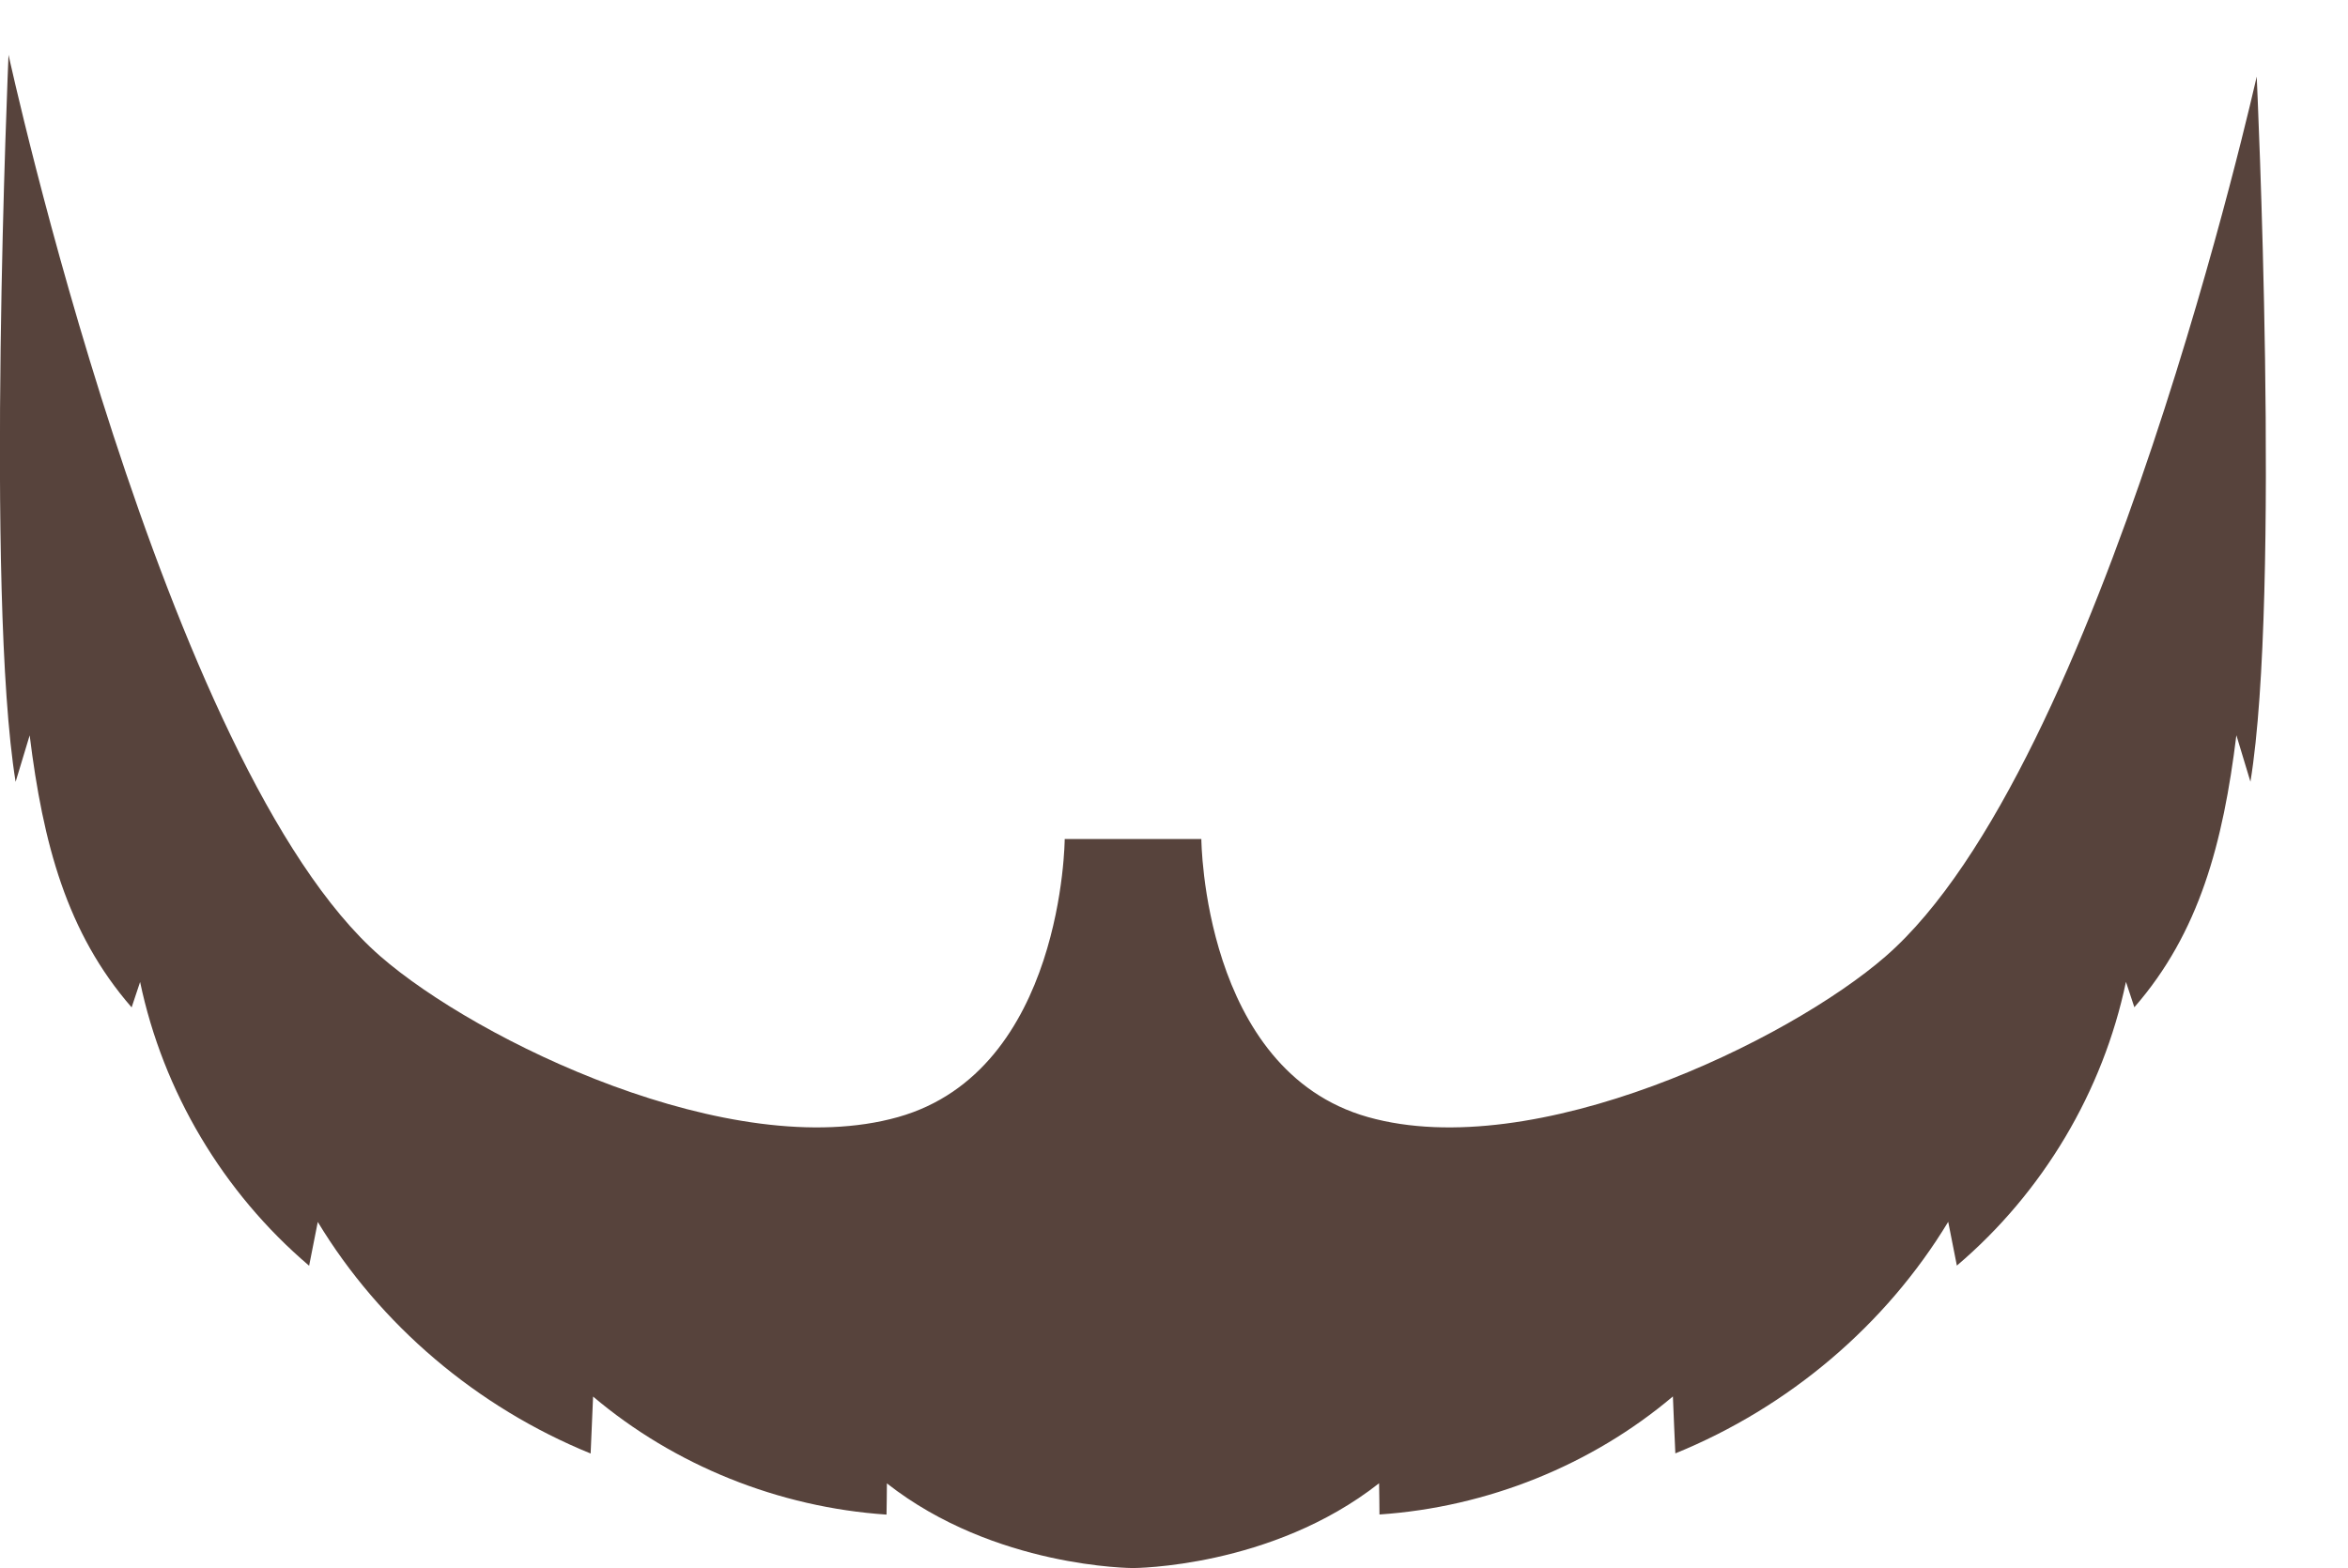 <?xml version="1.0" encoding="UTF-8" standalone="no"?>
<!-- Created with Inkscape (http://www.inkscape.org/) -->

<svg
   xmlns:dc="http://purl.org/dc/elements/1.1/"
   xmlns:cc="http://creativecommons.org/ns#"
   xmlns:rdf="http://www.w3.org/1999/02/22-rdf-syntax-ns#"
   xmlns:svg="http://www.w3.org/2000/svg"
   xmlns="http://www.w3.org/2000/svg"
   xmlns:sodipodi="http://sodipodi.sourceforge.net/DTD/sodipodi-0.dtd"
   xmlns:inkscape="http://www.inkscape.org/namespaces/inkscape"
   width="37.424mm"
   height="25mm"
   viewBox="0 0 37.424 25"
   version="1.1"
   id="svg9372"
   inkscape:version="0.92.4 (5da689c313, 2019-01-14)"
   sodipodi:docname="beard2.svg">
  <defs
     id="defs9366" />
  <sodipodi:namedview
     id="base"
     pagecolor="#ffffff"
     bordercolor="#666666"
     borderopacity="1.0"
     inkscape:pageopacity="0.0"
     inkscape:pageshadow="2"
     inkscape:zoom="0.35"
     inkscape:cx="-121.42857"
     inkscape:cy="560"
     inkscape:document-units="mm"
     inkscape:current-layer="layer1"
     showgrid="false"
     inkscape:window-width="1920"
     inkscape:window-height="1017"
     inkscape:window-x="-8"
     inkscape:window-y="-8"
     inkscape:window-maximized="1" />
  <g
     inkscape:label="Calque 1"
     inkscape:groupmode="layer"
     id="layer1"
     transform="translate(0,-272)">
    <path
       id="path1526-6"
       style="fill:#57433c;fill-opacity:1;fill-rule:nonzero;stroke:none;stroke-width:0.102"
       d="m 0.136,272.874 c 0,0 2.474,11.364 5.926,14.372 1.545,1.346 5.597,3.312 8.252,2.564 2.637,-0.743 2.656,-4.433 2.656,-4.433 h 1.089 1.089 c 0,0 0.02,3.69 2.656,4.433 2.655,0.748 6.707,-1.218 8.252,-2.564 3.451,-3.008 5.913,-14.026 5.913,-14.026 0,0 0.388,8.255 -0.1,11.243 -0.074,-0.247 -0.15,-0.494 -0.224,-0.741 -0.212,1.718 -0.589,3.148 -1.626,4.337 -0.044,-0.135 -0.089,-0.27 -0.134,-0.405 -0.365,1.744 -1.319,3.354 -2.695,4.524 -0.046,-0.234 -0.092,-0.466 -0.138,-0.698 -0.992,1.64 -2.534,2.953 -4.349,3.692 -0.015,-0.304 -0.026,-0.606 -0.039,-0.908 -1.295,1.095 -2.957,1.766 -4.677,1.882 -0.002,-0.166 -0.002,-0.333 -0.006,-0.498 C 20.263,297 18.059,297 18.059,297 c 0,0 -2.204,0 -3.923,-1.35 -0.002,0.165 -0.002,0.332 -0.006,0.498 -1.722,-0.116 -3.382,-0.786 -4.677,-1.882 -0.014,0.302 -0.026,0.604 -0.039,0.908 -1.815,-0.739 -3.357,-2.052 -4.349,-3.692 -0.046,0.232 -0.092,0.464 -0.138,0.698 -1.376,-1.171 -2.328,-2.78 -2.694,-4.524 -0.045,0.135 -0.09,0.27 -0.135,0.405 -1.036,-1.189 -1.413,-2.619 -1.625,-4.337 -0.074,0.247 -0.149,0.494 -0.224,0.741 -0.487,-2.987 -0.113,-11.589 -0.113,-11.589"
       inkscape:connector-curvature="0" />
  </g>
</svg>
